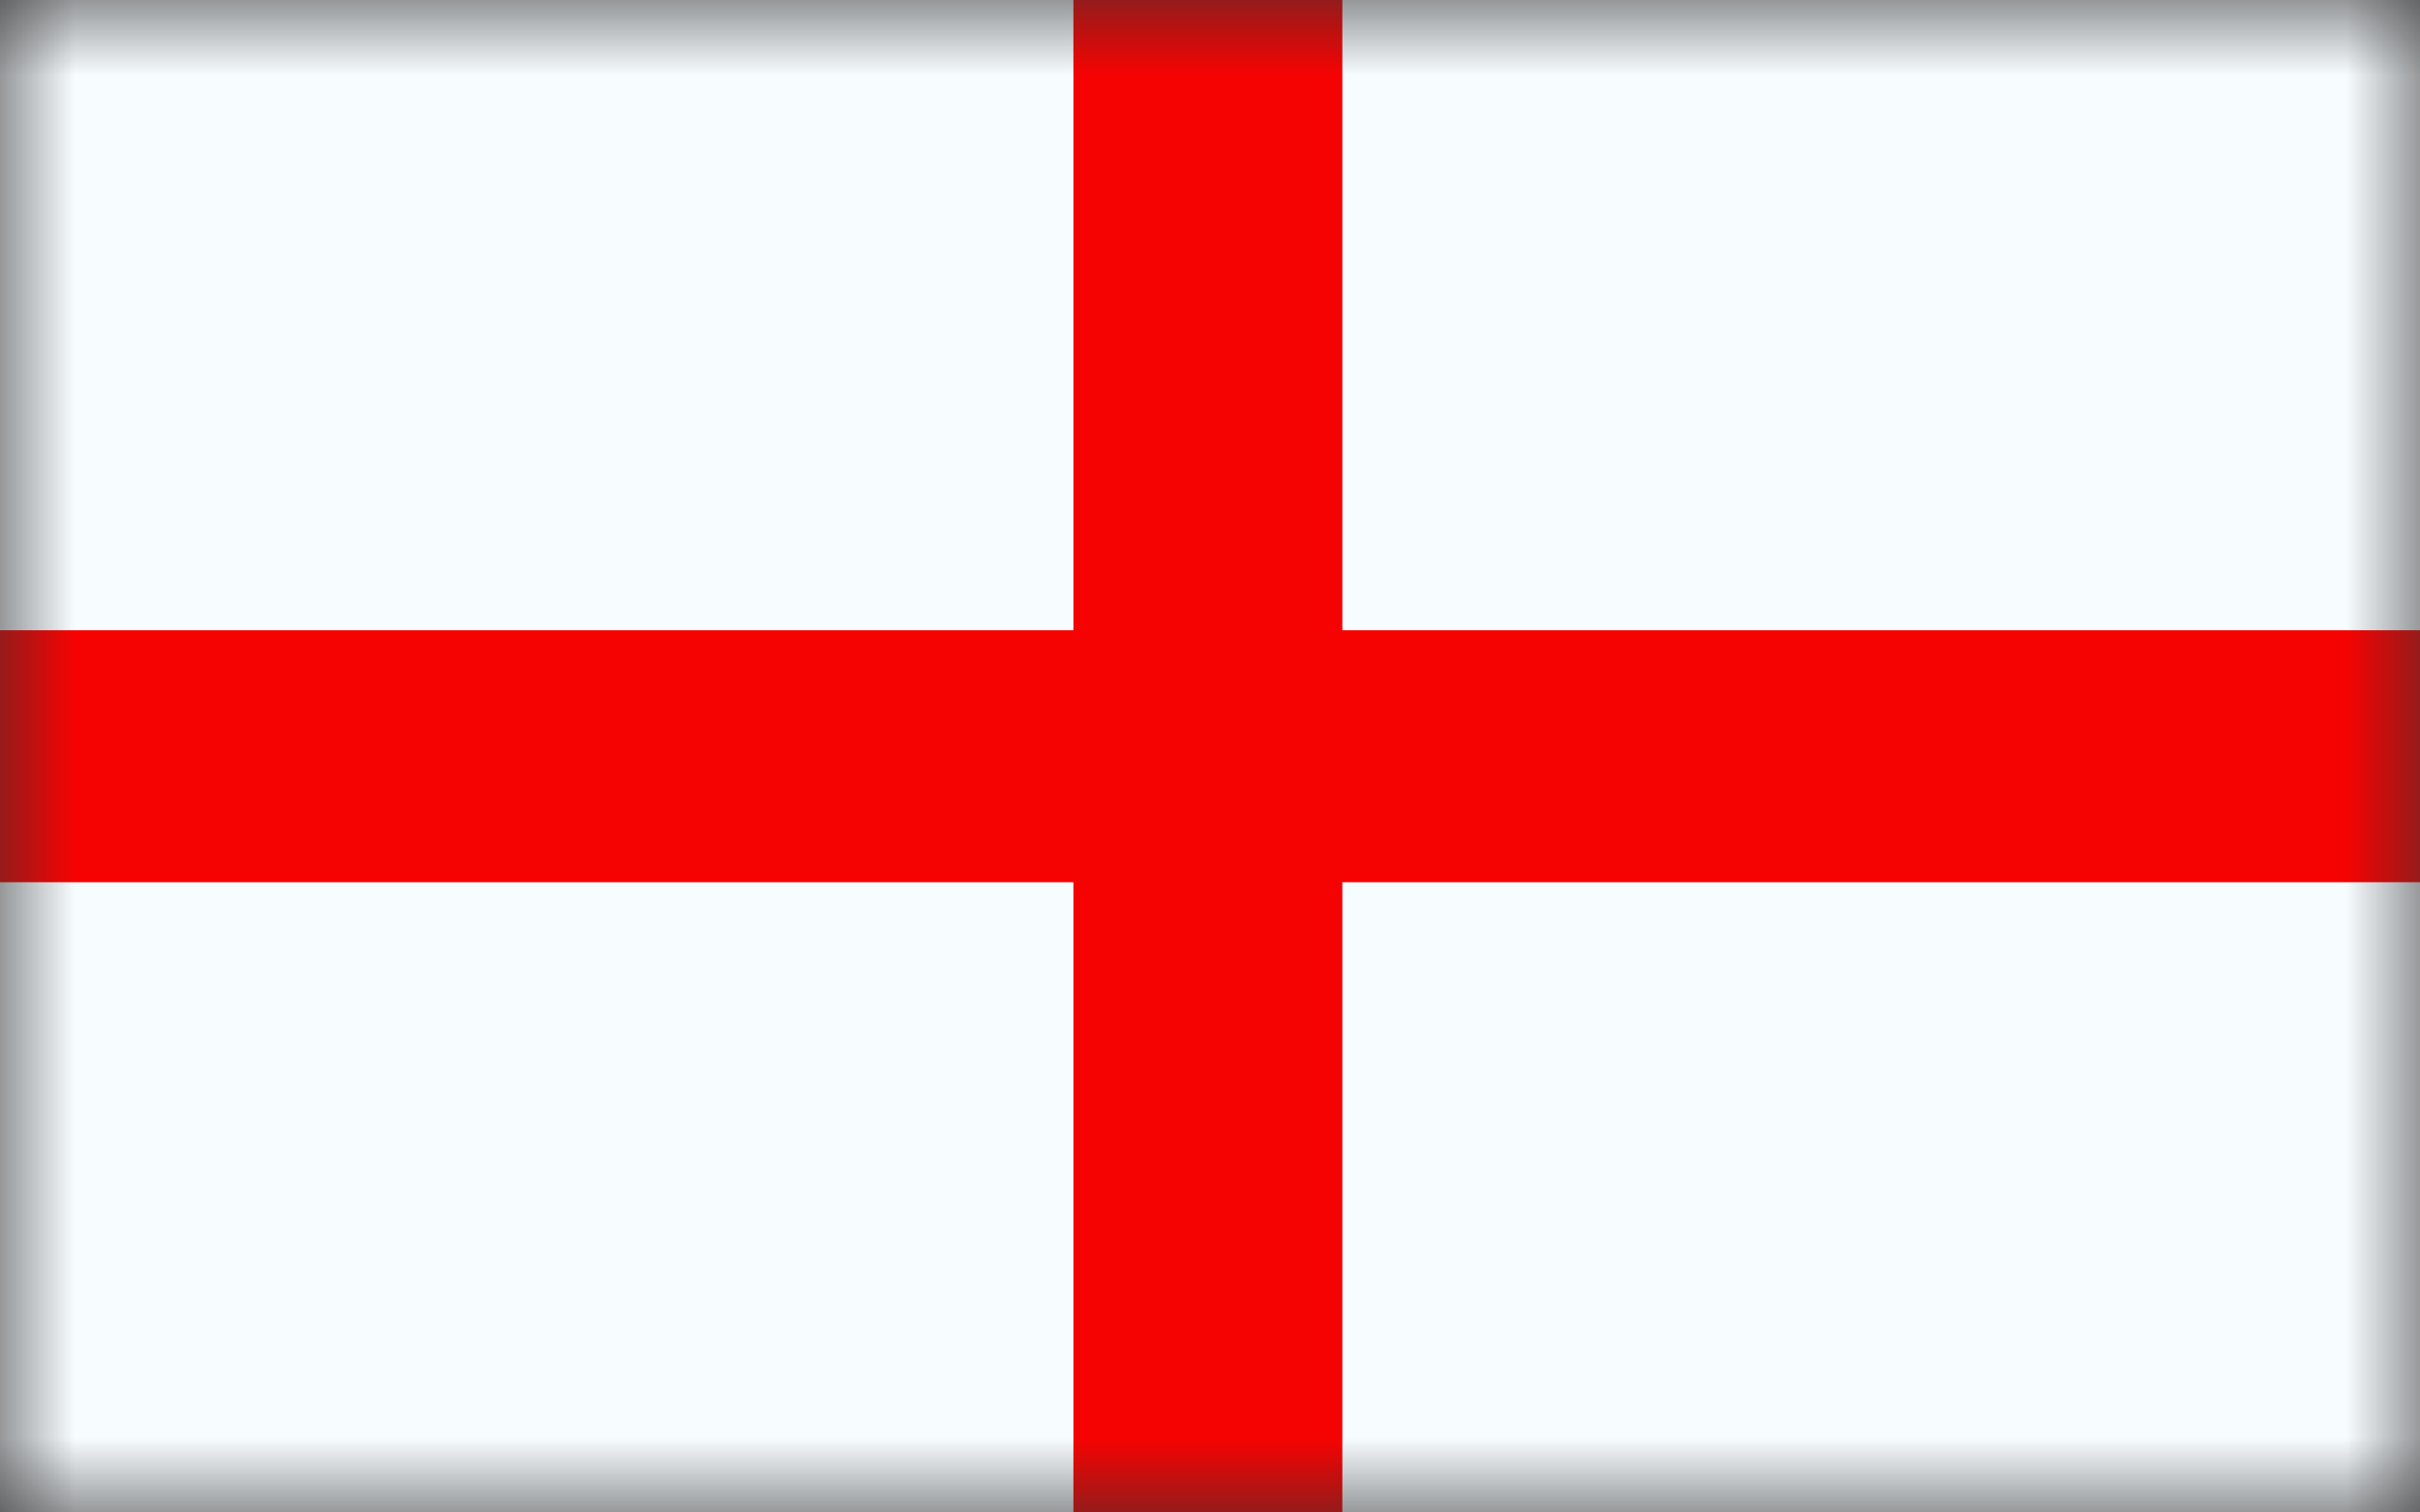 <svg width="16" height="10" viewBox="0 0 16 10" fill="none" xmlns="http://www.w3.org/2000/svg">
<rect x="0" y="0" width="16" height="10" fill="#333333" stroke="none"/>
<mask id="mask0_71_742" style="mask-type:luminance" maskUnits="userSpaceOnUse" x="0" y="0" width="16" height="10">
<rect width="16" height="10" fill="white"/>
</mask>
<g mask="url(#mask0_71_742)">
<rect width="16" height="10" fill="#F7FCFF"/>
<path fill-rule="evenodd" clip-rule="evenodd" d="M8.875 0H7.097V4.167H0V5.833H7.097V10H8.875V5.833H16V4.167H8.875V0Z" fill="#F50302"/>
</g>
</svg>

